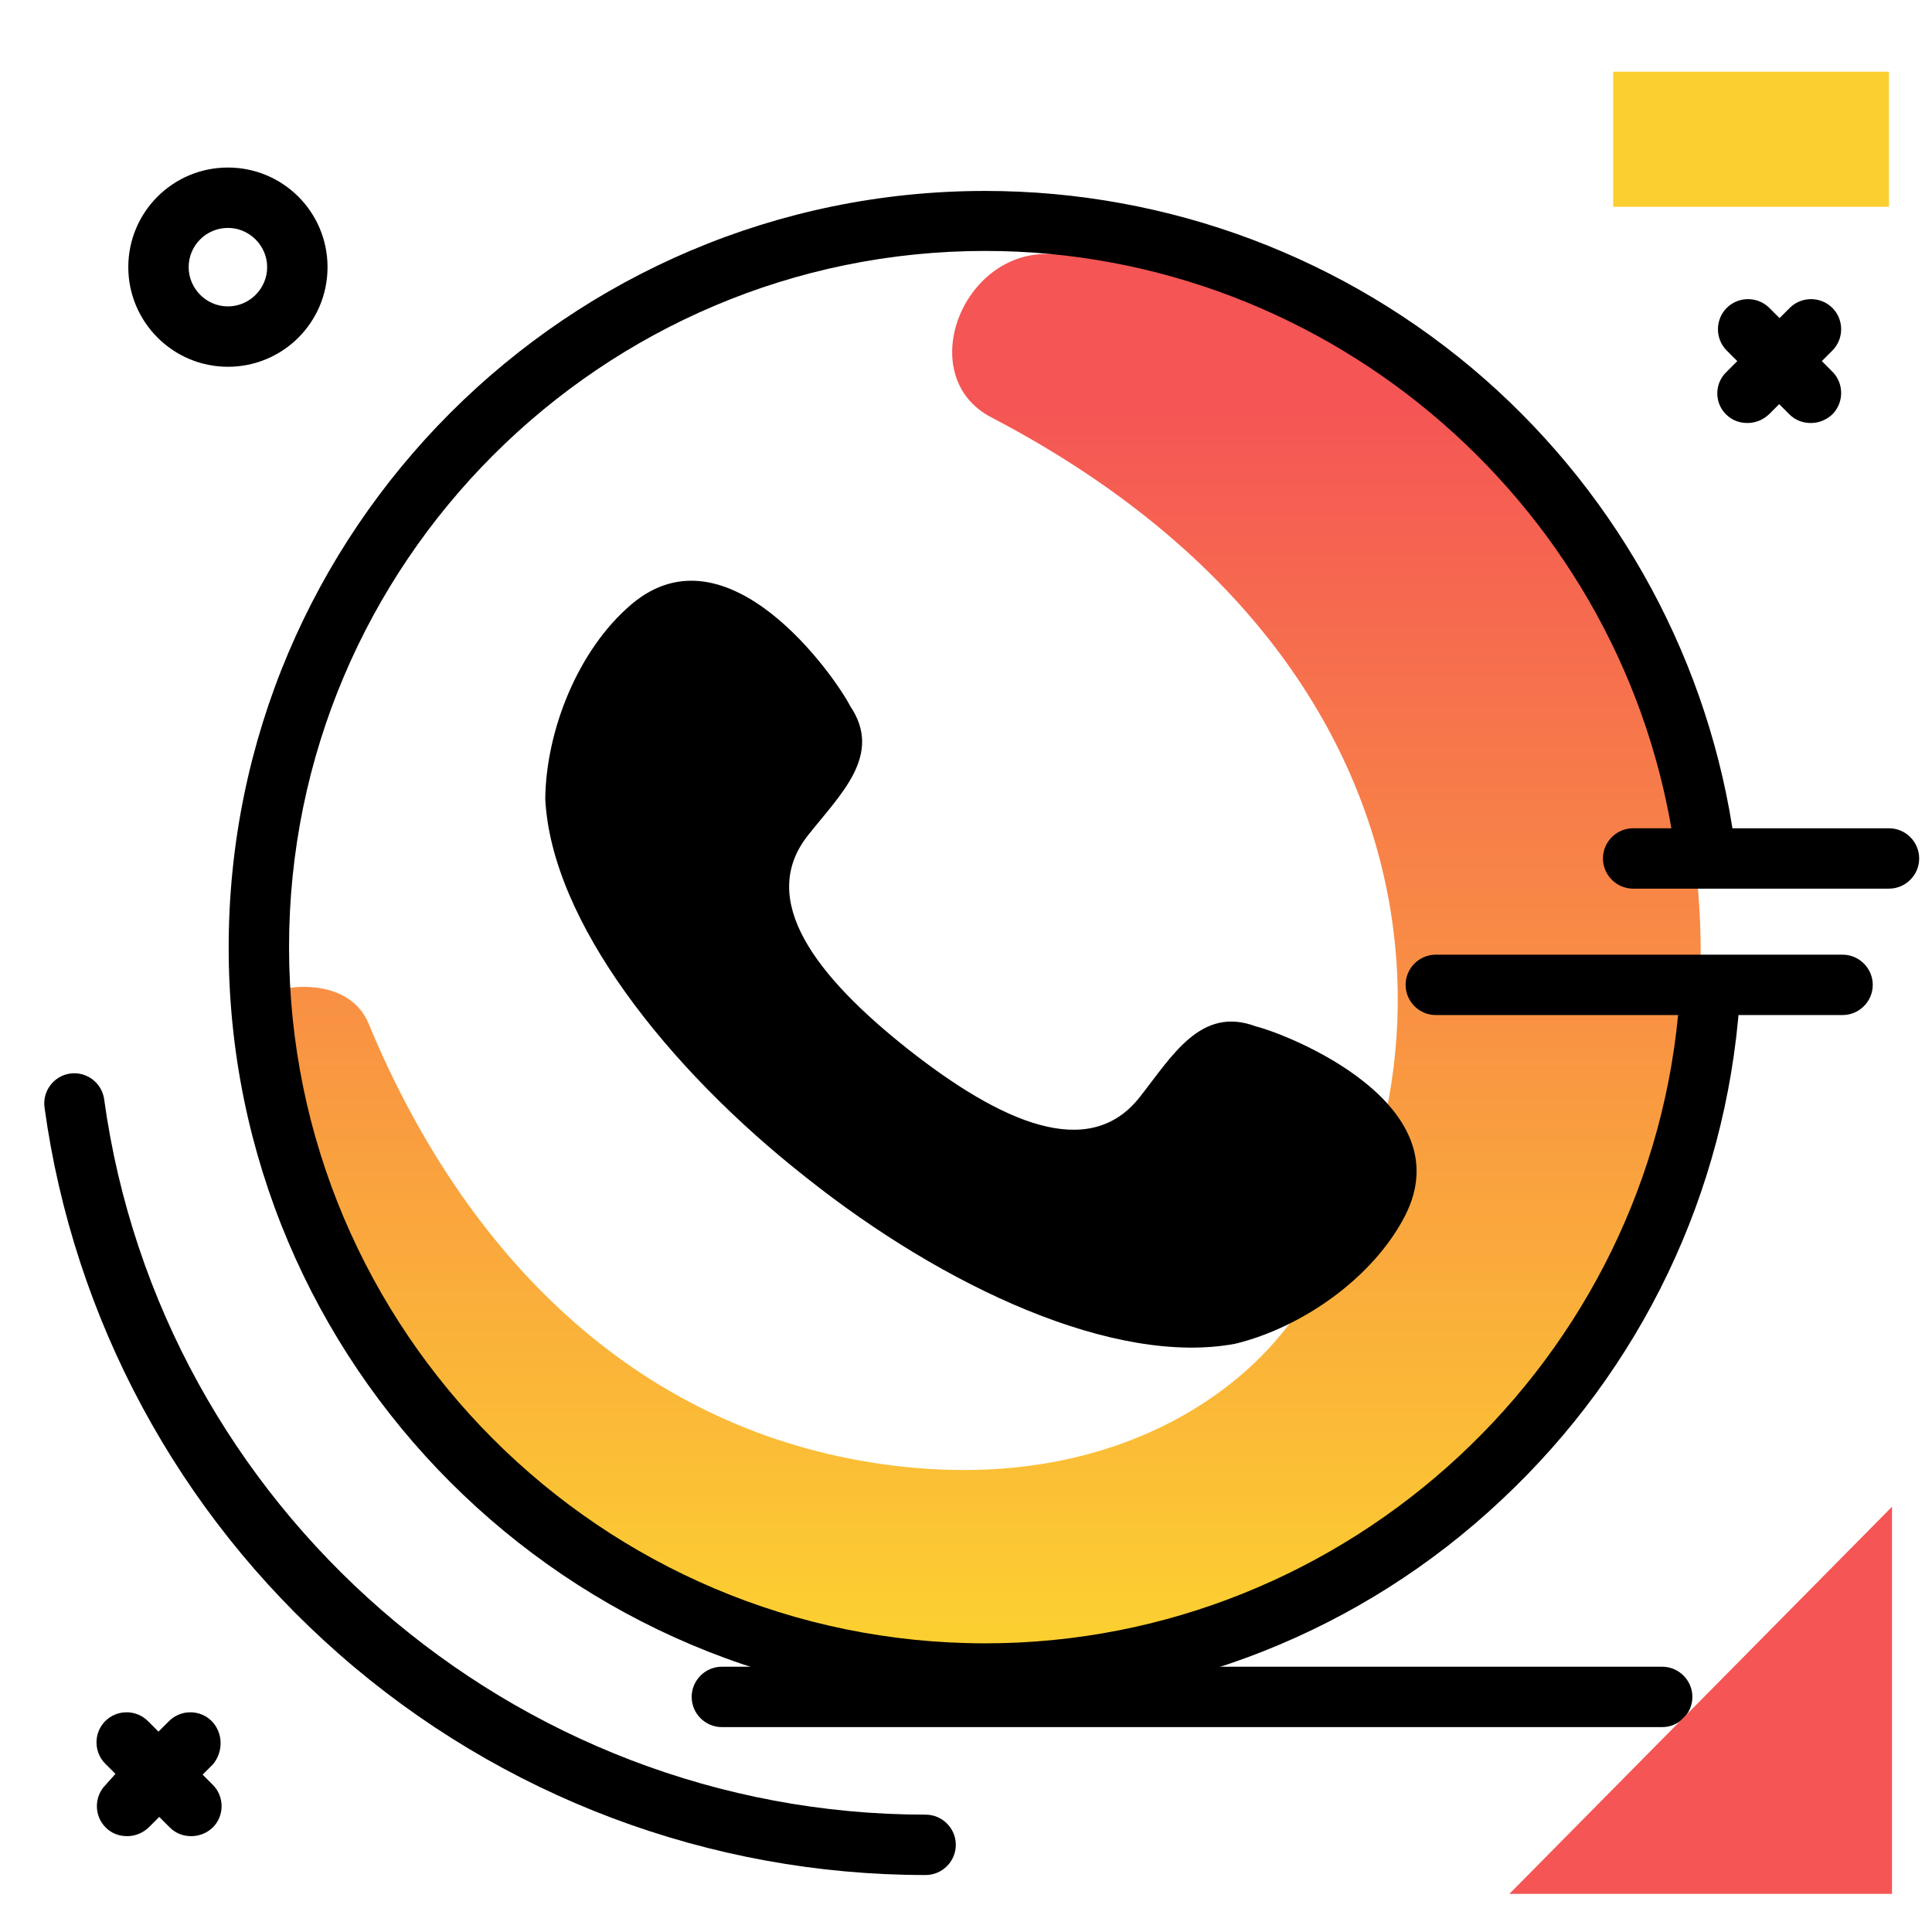 <svg version="1.1" id="Layer_1" xmlns="http://www.w3.org/2000/svg" xmlns:xlink="http://www.w3.org/1999/xlink" x="0px" y="0px" viewBox="0 0 512 512" enable-background="new 0 0 512 512" xml:space="preserve">
<linearGradient id="SVGID_1_" gradientUnits="userSpaceOnUse" x1="260.682" y1="431.942" x2="260.682" y2="105.895" class="gradient-element">
	<stop offset="0" class="primary-color-gradient" style="stop-color: #FCCF31"></stop>
	<stop offset="1" class="secondary-color-gradient" style="stop-color: #F55555"></stop>
</linearGradient>
<path fill="url(#SVGID_1_)" d="M450.7,252.3c0,105-85.1,190.1-190.1,190.1c-101.4,0-184.2-79.3-189.8-179.3c9.1-3,22.5-2.4,26.9,8.2
	c25.4,61.3,70.3,106.3,133.4,116.3c53.8,8.5,89.4-12.1,106.7-32c50.1-57.4,54.8-177.2-75.1-245c-20.3-10.6-8.3-43.3,14.6-43.3h0.8
	c14,0,27.7,1.4,41,4C395.5,96.1,450.7,167.7,450.7,252.3z"></path>
<path d="M261.1,451.6c-110.6,0-200.5-89.9-200.5-200.5c0-110.6,89.9-200.5,200.5-200.5c48.7,0,95.7,17.7,132.3,49.8
	c36.2,31.8,59.8,75.6,66.3,123.1c0.6,4.4-2.5,8.4-6.8,9c-4.4,0.6-8.4-2.5-9-6.8c-12.5-90.7-91-159.2-182.8-159.2
	c-101.7,0-184.5,82.8-184.5,184.5s82.8,184.5,184.5,184.5c96.3,0,177.2-75.2,184-171.1c0.3-4.4,4.2-7.7,8.5-7.4
	c4.4,0.3,7.7,4.1,7.4,8.5c-3.6,50.5-26,97.3-63.1,132C360.8,432.4,312.1,451.6,261.1,451.6z M372.4,322.1
	c15.1-29.8-31.1-48-39.6-50.1c-14.6-5.5-22.2,7.9-30.8,18.8c-13.5,17.1-36.9,6.5-61.3-12.7c-24.4-19.3-40.1-39.6-26.6-56.7
	c8.6-10.9,20-21.3,11.2-34.3c-4-7.8-32.4-48.5-57.9-27c-14.3,12.1-22.7,33.6-22.9,51.6c1.6,32.4,32.4,71.5,69.2,100.4
	c36.6,29.1,81.8,50,113.7,44C345,351.8,363.9,338.7,372.4,322.1z"></path>
<path d="M253.3,488.9c0,4.4-3.6,8-8,8c-57.3,0-112.5-20.8-155.5-58.6c-42.6-37.4-70.3-88.8-78-144.8c-0.6-4.4,2.5-8.4,6.8-9
	c4.4-0.6,8.4,2.5,9,6.8C42.5,399.4,136,480.9,245.3,480.9C249.7,480.9,253.3,484.5,253.3,488.9z M500.6,219.5h-67.8
	c-4.4,0-8,3.6-8,8s3.6,8,8,8h67.8c4.4,0,8-3.6,8-8S505,219.5,500.6,219.5z M488.3,253H380.5c-4.4,0-8,3.6-8,8s3.6,8,8,8h107.8
	c4.4,0,8-3.6,8-8S492.7,253,488.3,253z M457.4,109.8c1.6,1.6,3.6,2.3,5.7,2.3s4.1-0.8,5.7-2.3l2.7-2.7l2.7,2.7
	c1.6,1.6,3.6,2.3,5.7,2.3s4.1-0.8,5.7-2.3c3.1-3.1,3.1-8.2,0-11.3l-2.8-2.8l2.8-2.8c3.1-3.1,3.1-8.2,0-11.3c-3.1-3.1-8.2-3.1-11.3,0
	l-2.7,2.7l-2.7-2.7c-3.1-3.1-8.2-3.1-11.3,0c-3.1,3.1-3.1,8.2,0,11.3l2.8,2.8l-2.8,2.8C454.3,101.6,454.3,106.7,457.4,109.8z
	 M56.1,456.1c-3.1-3.1-8.2-3.1-11.3,0l-2.8,2.8l-2.8-2.8c-3.1-3.1-8.2-3.1-11.3,0c-3.1,3.1-3.1,8.2,0,11.3l2.7,2.7L28,473
	c-3.1,3.1-3.1,8.2,0,11.3c1.6,1.6,3.6,2.3,5.7,2.3s4.1-0.8,5.7-2.3l2.8-2.8l2.8,2.8c1.6,1.6,3.6,2.3,5.7,2.3s4.1-0.8,5.7-2.3
	c3.1-3.1,3.1-8.2,0-11.3l-2.7-2.7l2.7-2.7C59.2,464.3,59.2,459.3,56.1,456.1z M34,70.8c0-14.6,11.8-26.4,26.4-26.4
	s26.4,11.8,26.4,26.4S75,97.2,60.4,97.2S34,85.3,34,70.8z M50,70.8c0,5.7,4.7,10.4,10.4,10.4s10.4-4.7,10.4-10.4
	s-4.7-10.4-10.4-10.4S50,65,50,70.8z M440.5,441.7H191.3c-4.4,0-8,3.6-8,8s3.6,8,8,8h249.2c4.4,0,8-3.6,8-8S444.9,441.7,440.5,441.7
	z"></path>
<g>
	<path fill="#F55555" class="secondary-color" d="M501.4,399.3v102.6H400L501.4,399.3z"></path>
	<path fill="#FCCF31" class="primary-color" d="M427.5,19h73.1v35.8h-73.1V19z"></path>
</g>
</svg>